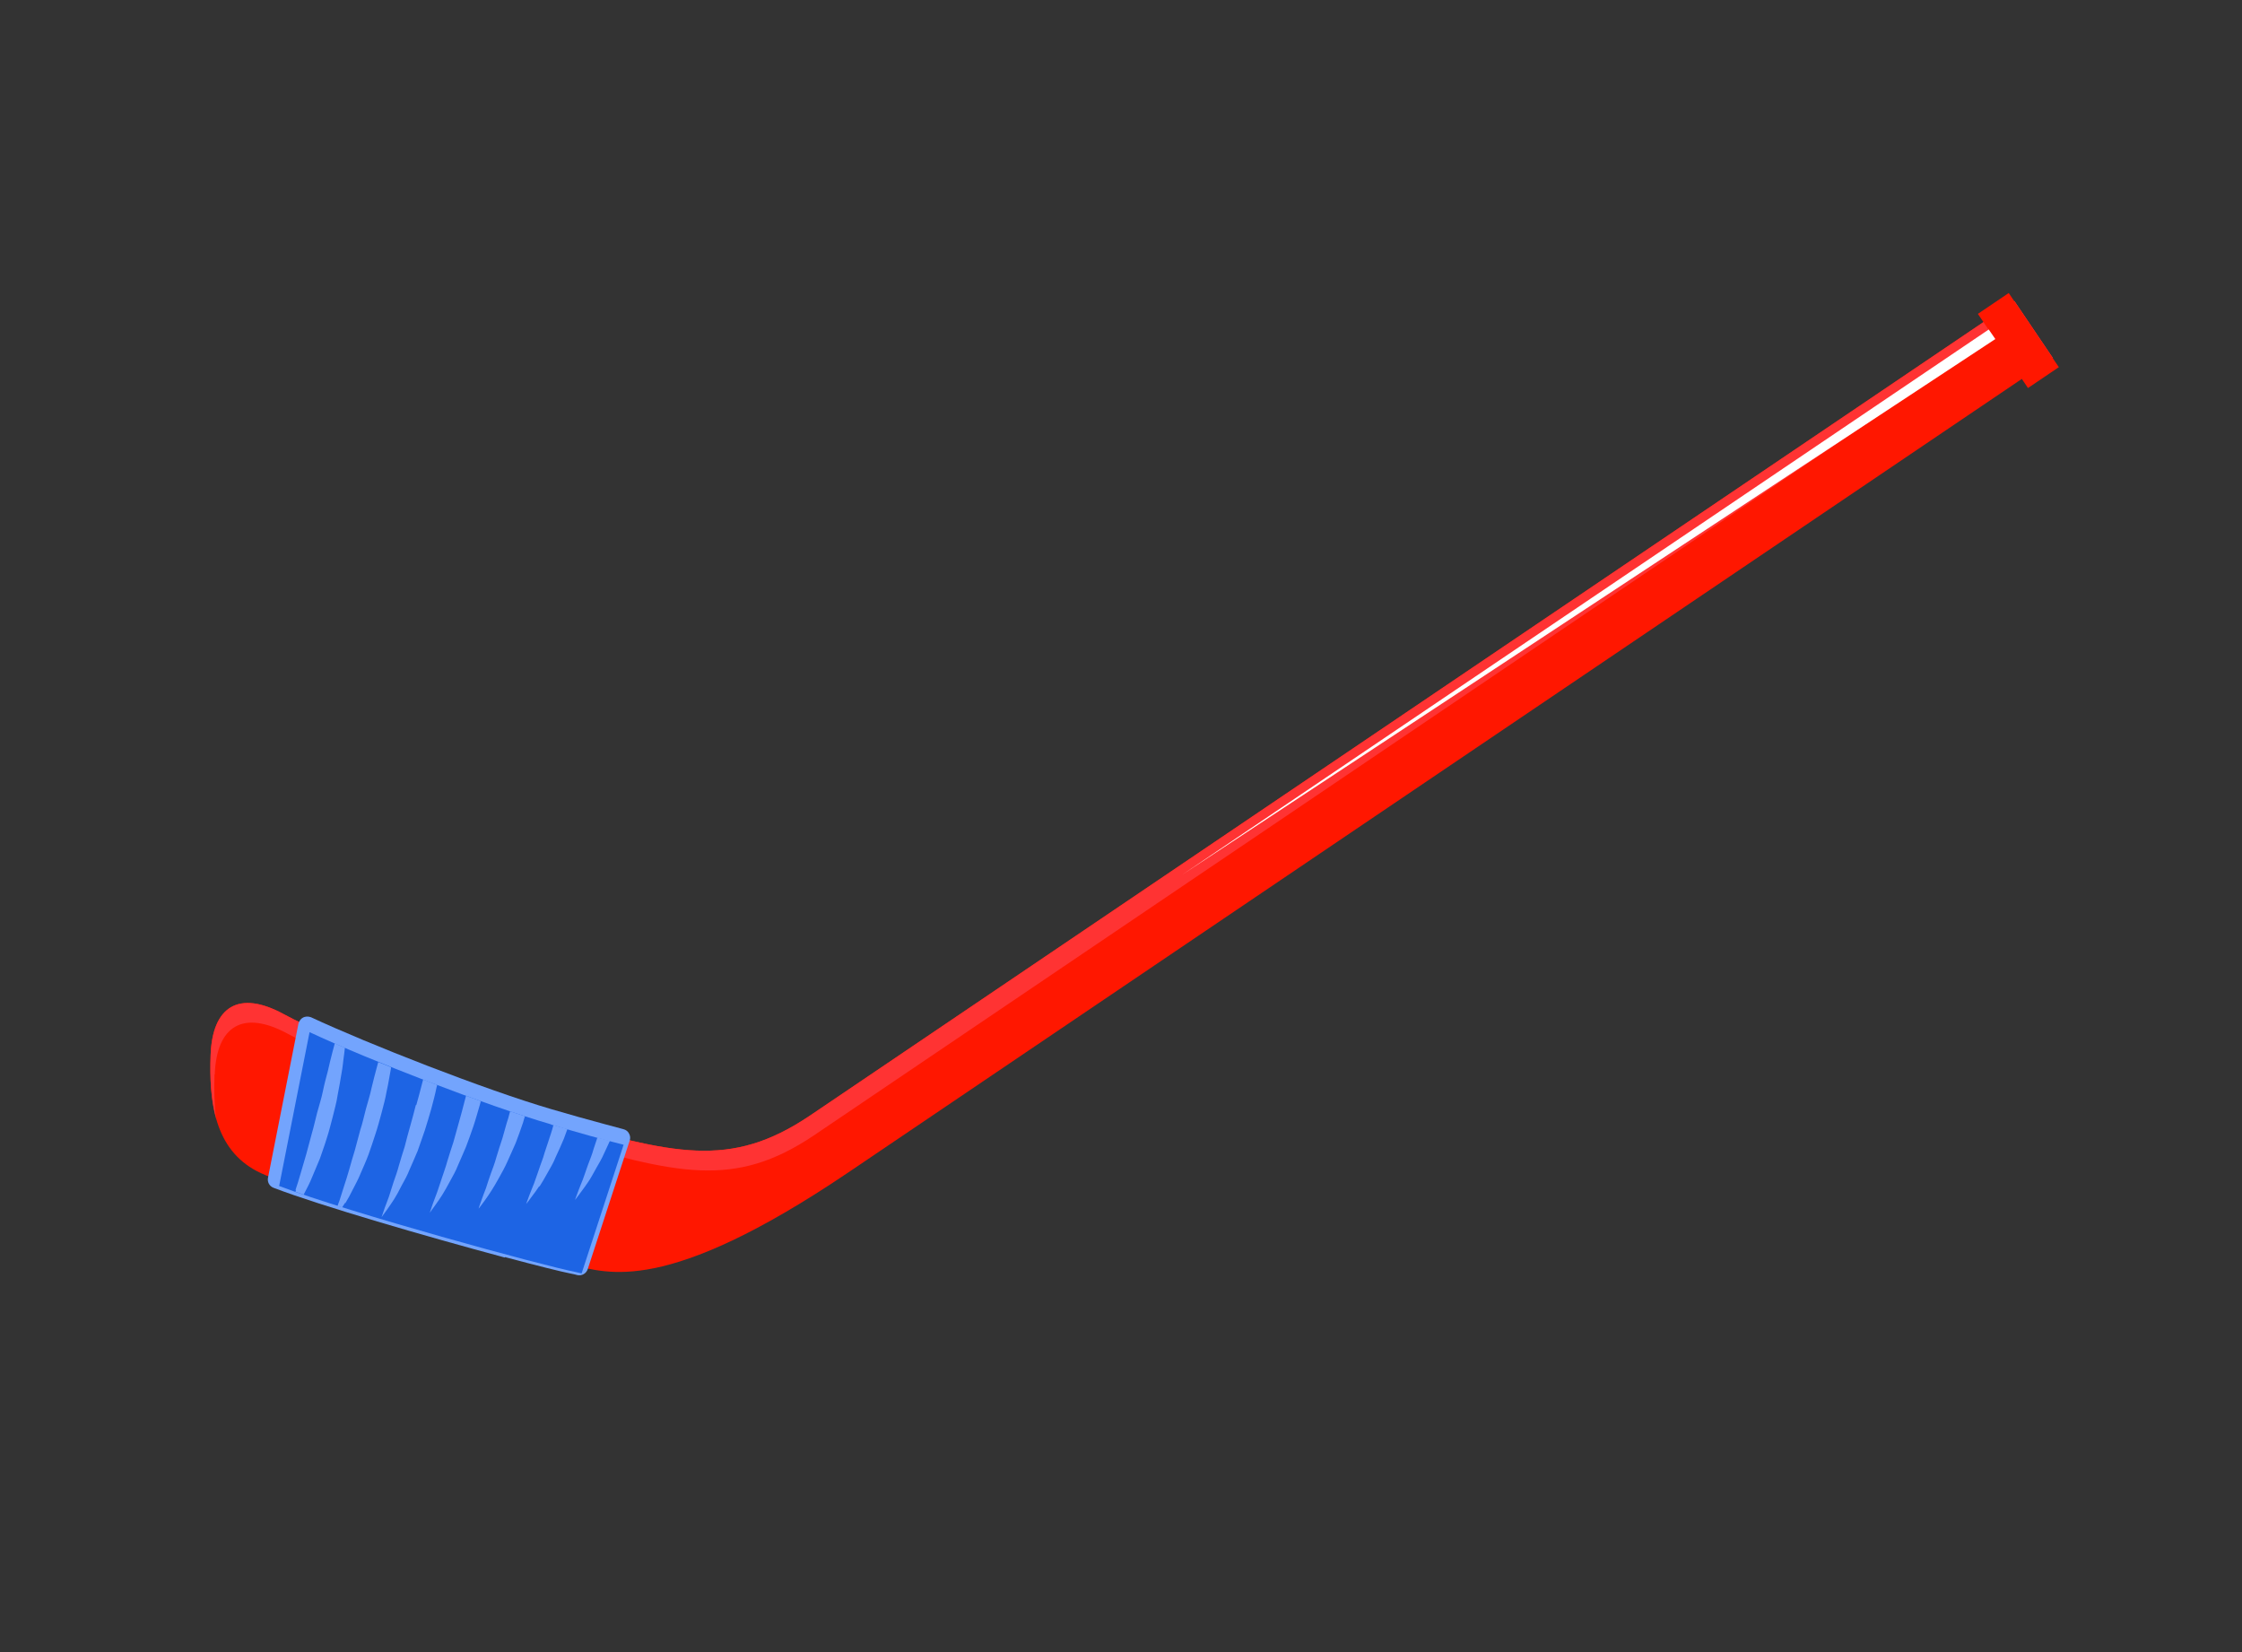 <svg viewBox="0 0 190 140" fill="none" xmlns="http://www.w3.org/2000/svg">
<rect x="0" y="0" width="190" height="140" fill="#333333" stroke="none"/>
<g clip-path="url(#clip0_877_12579)">
<path d="M68.608 94.558C61.879 99.071 57.11 97.833 46.48 94.746C40.213 92.927 27.946 88.066 24.069 85.951C20.211 83.841 18.001 85.322 17.849 89.385C17.697 93.449 18.219 97.375 21.764 99.241C25.308 101.108 45.519 106.662 48.516 107.226C51.489 107.804 56.267 109.901 71.86 99.374L173.967 30.334L170.714 25.518L68.608 94.558Z" fill="#FF1700"/>
<path d="M18.199 91.053C18.351 86.989 20.543 85.504 24.419 87.619C28.277 89.729 40.568 94.576 46.812 96.409C57.437 99.515 62.229 100.739 68.958 96.226L171.065 27.186L173.433 30.689L173.967 30.334L170.714 25.518L68.608 94.558C61.879 99.071 57.11 97.833 46.48 94.746C40.213 92.927 27.946 88.066 24.069 85.951C20.211 83.841 18.001 85.322 17.849 89.385C17.78 91.28 17.861 93.134 18.314 94.79C18.156 93.592 18.136 92.331 18.18 91.048L18.199 91.053Z" fill="#FF3333"/>
<path d="M170.232 24.83L167.617 26.598L171.863 32.881L174.478 31.113L170.232 24.83Z" fill="#FF1700"/>
<path d="M169.097 28.731L100.162 74.141L168.537 27.923L169.097 28.731Z" fill="white"/>
<path d="M42.778 106.563C36.141 104.784 27.174 102.182 23.18 100.654C22.837 100.522 22.633 100.168 22.714 99.792L25.291 86.754C25.351 86.53 25.485 86.327 25.692 86.223C25.852 86.147 26.058 86.122 26.225 86.167C26.262 86.177 26.318 86.192 26.355 86.202C31.173 88.449 41.107 92.347 46.724 93.991C48.239 94.437 49.851 94.889 51.32 95.282C51.84 95.422 52.342 95.556 52.844 95.691C53.049 95.745 53.215 95.87 53.305 96.053C53.414 96.242 53.433 96.466 53.365 96.647L49.806 107.549C49.688 107.916 49.311 108.134 48.934 108.053C48.748 108.003 48.581 107.958 48.408 107.932C47.575 107.768 45.539 107.263 42.806 106.53L42.778 106.563Z" fill="#73A4FD"/>
<path d="M46.715 95.284C41.279 93.708 31.297 89.838 26.234 87.465L23.657 100.503C29.642 102.784 46.074 107.267 48.745 107.783C48.913 107.828 49.104 107.859 49.29 107.909L52.848 97.007C51.017 96.556 49 95.976 46.71 95.302L46.715 95.284Z" fill="#1D64E4"/>
<path d="M38.898 95.085C38.725 95.657 38.584 96.257 38.416 96.809C38.23 97.357 38.067 97.891 37.908 98.407C37.769 98.927 37.589 99.377 37.451 99.819C37.294 100.255 37.184 100.664 37.047 101.026C36.911 101.387 36.789 101.693 36.7 101.949C36.519 102.478 36.42 102.77 36.42 102.77C36.42 102.77 36.607 102.521 36.927 102.069C37.085 101.853 37.281 101.566 37.487 101.243C37.694 100.92 37.896 100.536 38.127 100.119C38.358 99.703 38.623 99.236 38.813 98.749C39.027 98.248 39.264 97.734 39.493 97.178C39.703 96.616 39.914 96.055 40.115 95.451C40.312 94.867 40.476 94.253 40.659 93.645C40.689 93.533 40.719 93.421 40.749 93.31C40.331 93.158 39.913 93.006 39.496 92.855C39.456 93.003 39.421 93.133 39.381 93.282C39.222 93.877 39.081 94.477 38.903 95.067L38.898 95.085Z" fill="#73A4FD"/>
<path d="M29.271 101.949C29.477 101.625 29.68 101.241 29.898 100.801C30.11 100.38 30.375 99.913 30.565 99.426C30.779 98.925 31.016 98.411 31.226 97.85C31.418 97.284 31.628 96.722 31.811 96.114C32.008 95.529 32.172 94.915 32.337 94.302C32.501 93.688 32.665 93.075 32.769 92.465C32.91 91.865 32.995 91.25 33.107 90.683C33.127 90.608 33.133 90.51 33.135 90.431C32.773 90.294 32.416 90.139 32.054 90.002C32.014 90.151 31.974 90.299 31.934 90.448C31.785 91.006 31.631 91.582 31.49 92.182C31.368 92.787 31.171 93.372 31.012 93.967C30.852 94.562 30.73 95.166 30.533 95.751C30.379 96.328 30.22 96.923 30.07 97.48C29.902 98.033 29.739 98.567 29.6 99.088C29.46 99.608 29.293 100.082 29.155 100.523C29.017 100.964 28.884 101.387 28.771 101.735C28.707 101.897 28.644 102.06 28.604 102.208C28.734 102.243 28.864 102.278 28.994 102.313C29.067 102.193 29.157 102.078 29.234 101.939L29.271 101.949Z" fill="#73A4FD"/>
<path d="M25.081 100.847C25.081 100.847 25.056 100.939 25.041 100.995C25.264 101.055 25.496 101.157 25.732 101.24C25.742 101.203 25.747 101.185 25.776 101.152C25.988 100.731 26.253 100.264 26.448 99.758C26.662 99.258 26.886 98.72 27.11 98.182C27.301 97.616 27.512 97.055 27.695 96.446C27.891 95.861 28.037 95.243 28.201 94.629C28.347 94.011 28.53 93.402 28.615 92.787C28.737 92.182 28.841 91.573 28.934 91C29.052 90.414 29.085 89.845 29.168 89.309C29.195 89.137 29.202 88.96 29.229 88.787C28.941 88.67 28.64 88.53 28.371 88.418C28.311 88.641 28.247 88.883 28.182 89.124C28.042 89.645 27.916 90.189 27.786 90.752C27.636 91.309 27.482 91.886 27.36 92.491C27.237 93.096 27.041 93.68 26.881 94.275C26.722 94.87 26.6 95.475 26.422 96.065C26.267 96.641 26.113 97.218 25.958 97.794C25.79 98.347 25.646 98.886 25.488 99.401C25.348 99.922 25.182 100.395 25.044 100.837L25.081 100.847Z" fill="#73A4FD"/>
<path d="M35.24 93.644C35.081 94.239 34.94 94.838 34.762 95.428C34.589 96 34.448 96.6 34.299 97.157C34.112 97.705 33.968 98.244 33.809 98.76C33.67 99.28 33.508 99.735 33.352 100.171C33.213 100.613 33.085 101.017 32.967 101.383C32.83 101.745 32.727 102.056 32.615 102.325C32.438 102.836 32.335 103.147 32.335 103.147C32.335 103.147 32.521 102.898 32.842 102.446C33.005 102.21 33.196 101.943 33.402 101.619C33.608 101.296 33.811 100.912 34.023 100.491C34.254 100.074 34.519 99.607 34.714 99.102C34.928 98.601 35.165 98.087 35.394 97.531C35.586 96.964 35.796 96.403 35.998 95.799C36.194 95.214 36.358 94.601 36.541 93.992C36.706 93.379 36.87 92.765 36.992 92.16C37.012 92.086 37.032 92.012 37.052 91.937C36.653 91.791 36.259 91.625 35.86 91.478C35.825 91.609 35.79 91.739 35.761 91.85C35.62 92.45 35.442 93.04 35.282 93.635L35.24 93.644Z" fill="#73A4FD"/>
<path d="M50.621 96.412C50.518 96.723 50.409 97.052 50.311 97.345C50.172 97.865 49.973 98.31 49.816 98.746C49.659 99.183 49.531 99.587 49.394 99.948C49.239 100.305 49.136 100.616 49.029 100.867C48.828 101.391 48.73 101.683 48.73 101.683C48.73 101.683 48.935 101.439 49.255 100.987C49.413 100.77 49.628 100.489 49.829 100.185C50.054 99.866 50.256 99.482 50.487 99.066C50.719 98.65 50.997 98.206 51.211 97.705C51.361 97.367 51.53 97.034 51.685 96.677C51.332 96.582 50.979 96.488 50.607 96.388L50.621 96.412Z" fill="#73A4FD"/>
<path d="M45.726 100.541C45.932 100.218 46.153 99.838 46.384 99.422C46.615 99.006 46.894 98.562 47.089 98.057C47.321 97.561 47.559 97.047 47.788 96.491C47.876 96.235 47.993 95.948 48.086 95.674C47.696 95.569 47.305 95.465 46.901 95.337C46.832 95.597 46.767 95.838 46.678 96.094C46.492 96.642 46.329 97.176 46.152 97.686C46.013 98.207 45.814 98.652 45.676 99.093C45.519 99.529 45.391 99.933 45.254 100.295C45.099 100.652 44.995 100.963 44.888 101.213C44.688 101.737 44.59 102.03 44.59 102.03C44.59 102.03 44.795 101.786 45.115 101.334C45.273 101.117 45.483 100.854 45.689 100.531L45.726 100.541Z" fill="#73A4FD"/>
<path d="M43.223 94.192C43.173 94.378 43.124 94.564 43.074 94.749C42.882 95.316 42.742 95.916 42.574 96.468C42.387 97.016 42.224 97.55 42.066 98.066C41.926 98.587 41.746 99.036 41.589 99.472C41.432 99.909 41.304 100.313 41.186 100.68C41.049 101.041 40.927 101.347 40.839 101.603C40.644 102.108 40.559 102.424 40.559 102.424C40.559 102.424 40.764 102.18 41.084 101.728C41.242 101.512 41.438 101.225 41.645 100.902C41.851 100.579 42.072 100.2 42.303 99.783C42.534 99.367 42.799 98.9 43.008 98.418C43.221 97.917 43.477 97.408 43.706 96.852C43.916 96.29 44.127 95.729 44.328 95.125C44.378 94.939 44.423 94.772 44.491 94.591C44.087 94.463 43.688 94.316 43.266 94.183L43.223 94.192Z" fill="#73A4FD"/>
</g>
<defs>
<clipPath id="clip0_877_12579">
<rect width="190" height="140" fill="white"/>
</clipPath>
</defs>
</svg>
